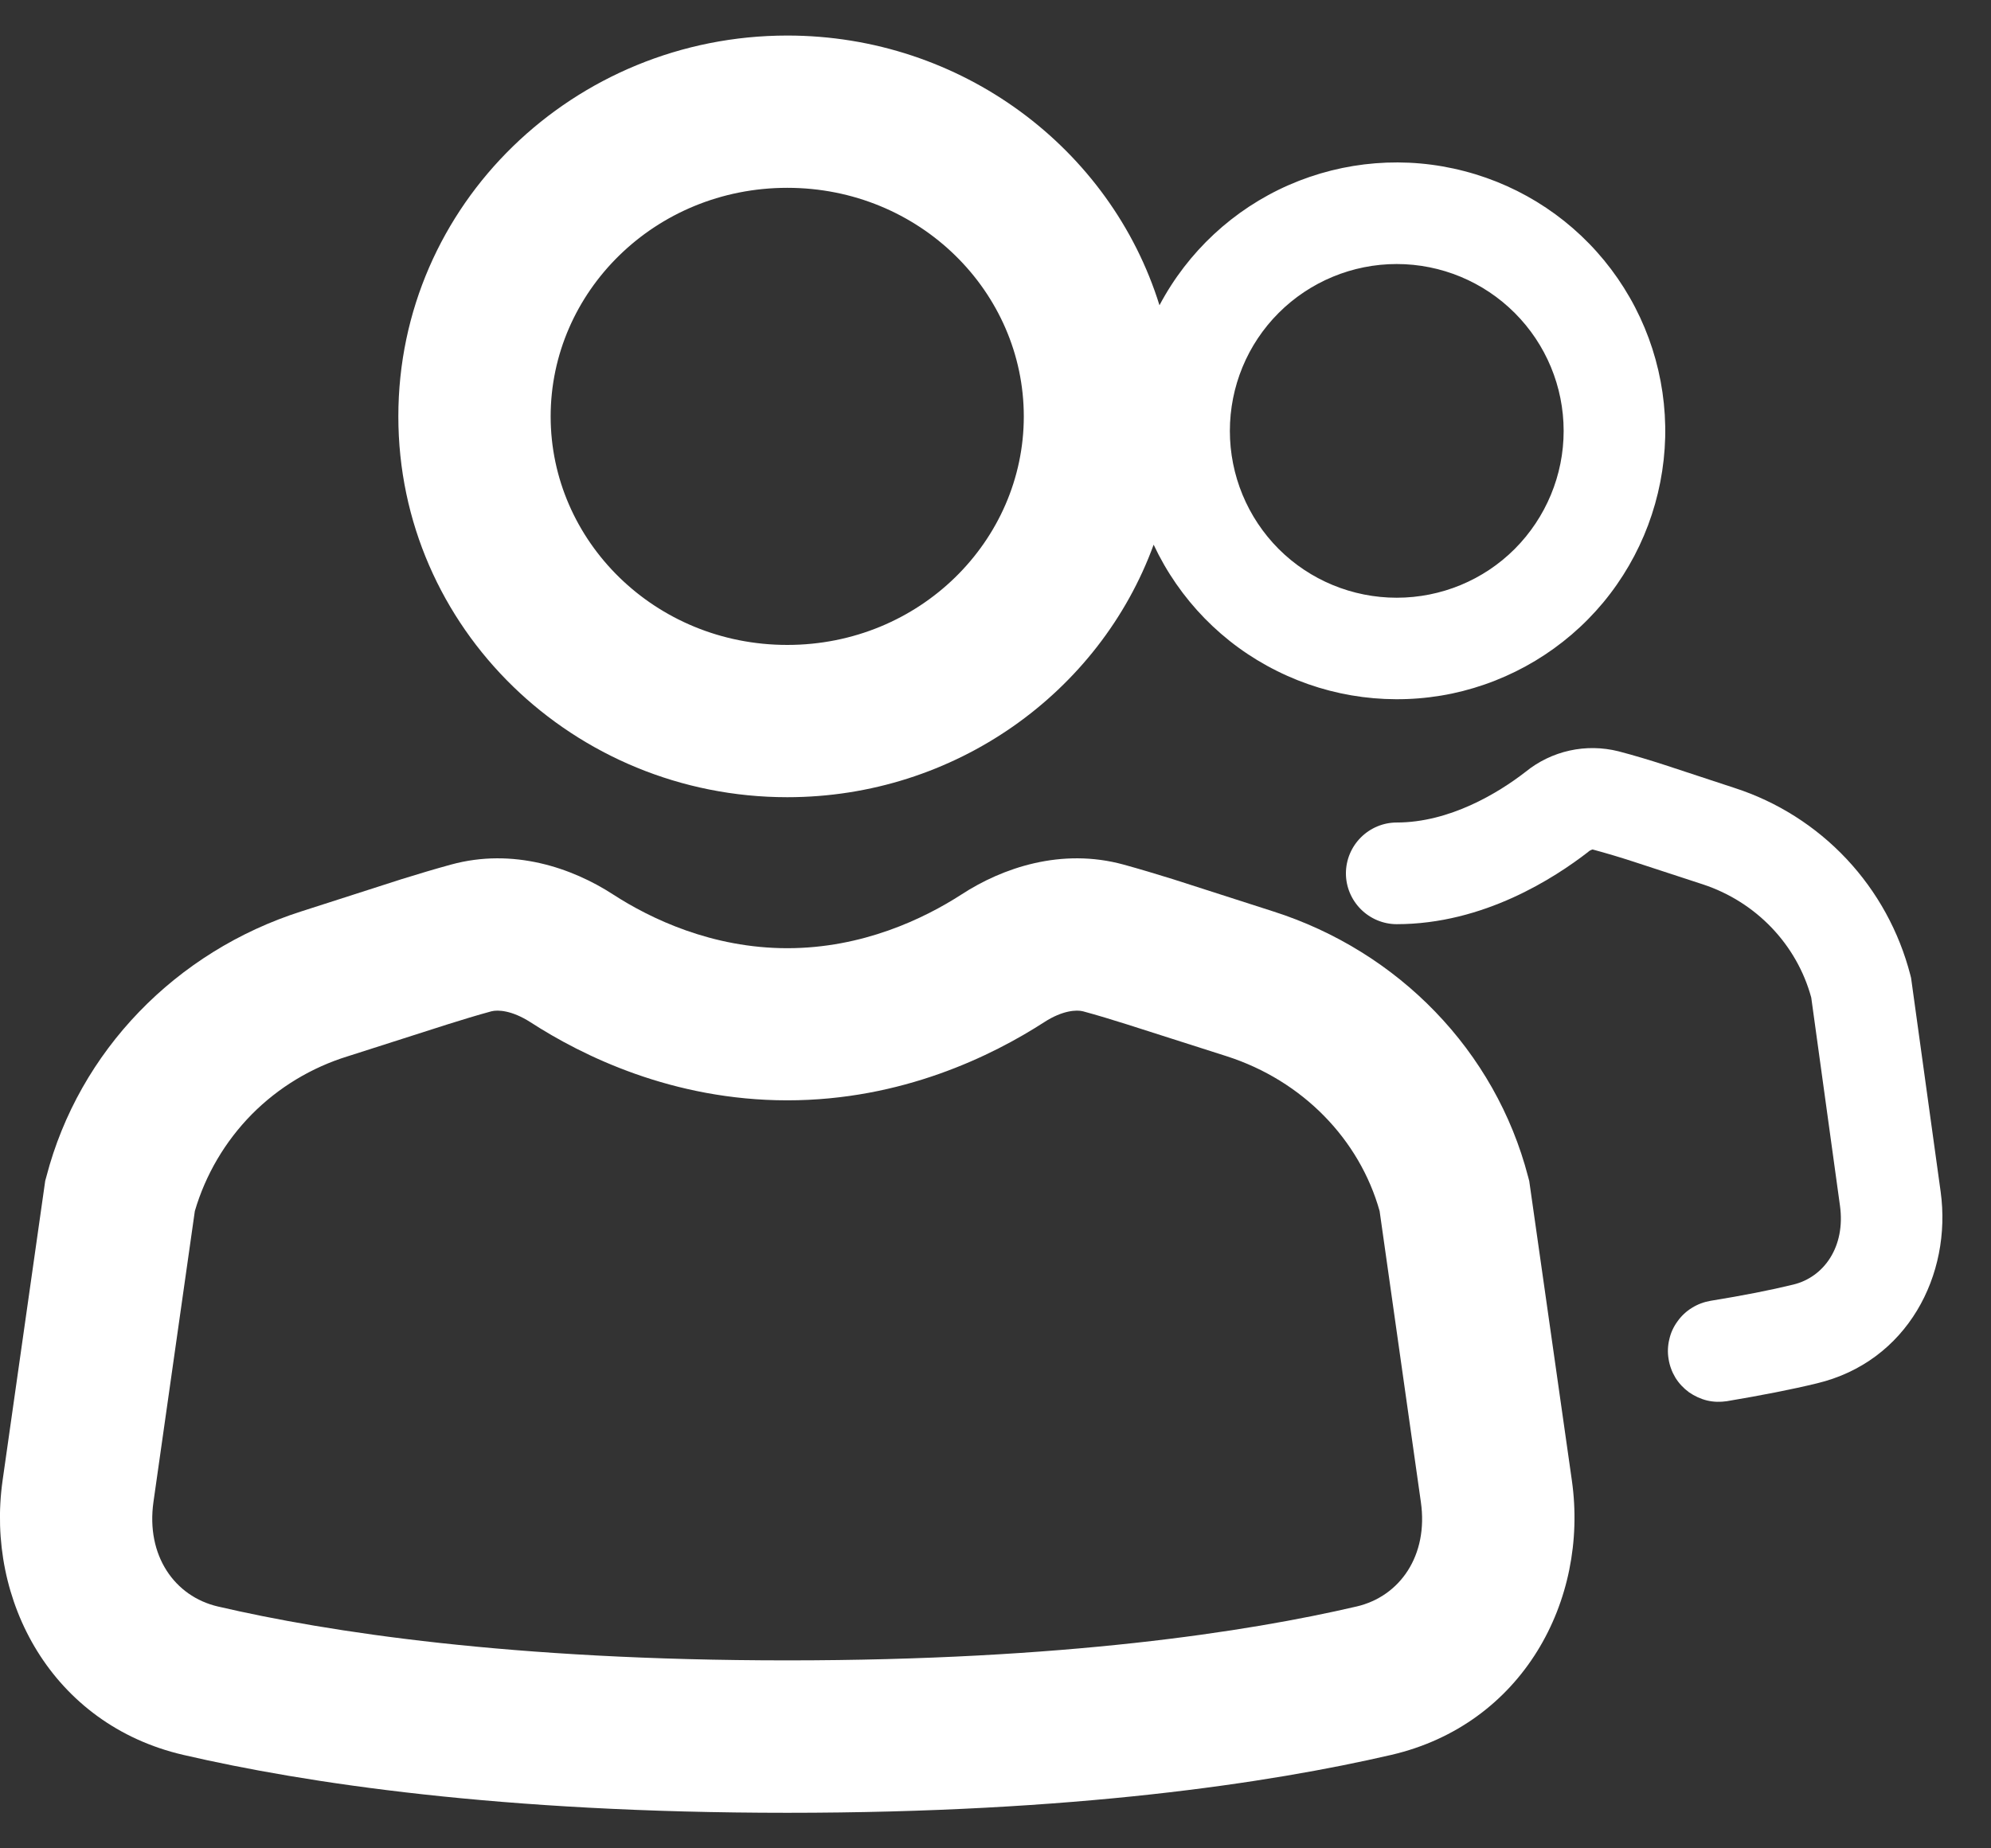 <svg width="14" height="13" viewBox="0 0 14 13" fill="none" xmlns="http://www.w3.org/2000/svg">
<rect x="0" y="0" width="14" height="13" fill="#333333" stroke="none"/>
<path d="M5.536 0.25C4.038 0.25 2.801 1.436 2.801 2.929C2.801 4.421 4.038 5.607 5.536 5.607C6.714 5.607 7.732 4.872 8.112 3.831C8.293 4.217 8.598 4.53 8.979 4.719C9.359 4.909 9.793 4.965 10.21 4.878C10.626 4.79 11.001 4.565 11.273 4.238C11.545 3.91 11.698 3.501 11.709 3.076C11.719 2.65 11.585 2.234 11.329 1.894C11.073 1.554 10.71 1.311 10.298 1.204C9.887 1.096 9.451 1.131 9.061 1.302C8.672 1.473 8.352 1.771 8.153 2.147C7.81 1.043 6.76 0.25 5.536 0.25ZM3.872 2.929C3.872 2.054 4.603 1.321 5.536 1.321C6.468 1.321 7.199 2.054 7.199 2.929C7.199 3.803 6.468 4.536 5.536 4.536C4.603 4.536 3.872 3.803 3.872 2.929ZM8.648 3.031C8.648 2.719 8.771 2.421 8.991 2.201C9.211 1.981 9.51 1.857 9.821 1.857C10.133 1.857 10.431 1.981 10.651 2.201C10.871 2.421 10.995 2.719 10.995 3.031C10.995 3.342 10.871 3.64 10.651 3.861C10.431 4.081 10.133 4.204 9.821 4.204C9.51 4.204 9.211 4.081 8.991 3.861C8.771 3.64 8.648 3.342 8.648 3.031ZM4.311 6.291C4.023 6.104 3.608 5.961 3.171 6.081C3.054 6.113 2.938 6.148 2.822 6.184L2.119 6.41C1.238 6.691 0.556 7.391 0.326 8.276L0.318 8.305L0.018 10.414C-0.101 11.256 0.365 12.129 1.29 12.343C2.145 12.541 3.523 12.75 5.536 12.75C7.548 12.75 8.926 12.541 9.782 12.343C10.706 12.129 11.172 11.257 11.053 10.414L10.753 8.306L10.745 8.276C10.515 7.391 9.833 6.691 8.952 6.41L8.249 6.184C8.133 6.148 8.017 6.113 7.901 6.081C7.463 5.961 7.048 6.104 6.761 6.291C6.496 6.462 6.065 6.669 5.536 6.669C5.007 6.669 4.575 6.462 4.311 6.291ZM3.455 7.113C3.501 7.101 3.599 7.106 3.729 7.189C4.095 7.426 4.729 7.739 5.536 7.739C6.342 7.739 6.976 7.426 7.343 7.189C7.471 7.106 7.571 7.101 7.616 7.113C7.719 7.141 7.821 7.172 7.922 7.204L8.626 7.429C9.161 7.601 9.56 8.015 9.701 8.518L9.991 10.564C10.045 10.94 9.844 11.228 9.539 11.299C8.77 11.478 7.474 11.678 5.536 11.678C3.597 11.678 2.301 11.478 1.532 11.299C1.227 11.228 1.026 10.94 1.079 10.564L1.37 8.518C1.445 8.262 1.583 8.028 1.77 7.838C1.958 7.648 2.19 7.508 2.446 7.429L3.149 7.204C3.251 7.172 3.352 7.141 3.455 7.113Z" fill="white"/>
<path d="M11.38 5.284C11.268 5.256 11.15 5.254 11.037 5.279C10.924 5.304 10.818 5.355 10.728 5.428C10.535 5.578 10.193 5.785 9.821 5.785C9.727 5.785 9.636 5.823 9.569 5.89C9.502 5.957 9.464 6.048 9.464 6.143C9.464 6.237 9.502 6.328 9.569 6.395C9.636 6.462 9.727 6.5 9.821 6.5C10.434 6.5 10.933 6.173 11.166 5.993C11.175 5.984 11.185 5.979 11.197 5.975H11.2C11.296 6.001 11.39 6.029 11.485 6.06L11.974 6.22C12.35 6.344 12.635 6.645 12.736 7.016L12.938 8.48C12.978 8.768 12.826 8.983 12.609 9.035C12.45 9.074 12.256 9.112 12.028 9.149C11.982 9.157 11.938 9.173 11.898 9.198C11.858 9.222 11.823 9.255 11.796 9.293C11.768 9.331 11.748 9.374 11.738 9.42C11.727 9.465 11.725 9.513 11.733 9.559C11.74 9.605 11.757 9.65 11.781 9.69C11.806 9.73 11.838 9.764 11.876 9.792C11.915 9.819 11.958 9.839 12.003 9.85C12.049 9.861 12.096 9.862 12.143 9.855C12.386 9.814 12.597 9.773 12.774 9.73C13.413 9.578 13.726 8.965 13.646 8.382L13.438 6.878L13.433 6.858C13.354 6.552 13.2 6.271 12.984 6.041C12.768 5.811 12.497 5.639 12.197 5.542L11.708 5.381C11.6 5.346 11.491 5.313 11.38 5.284Z" fill="white"/>
</svg>
